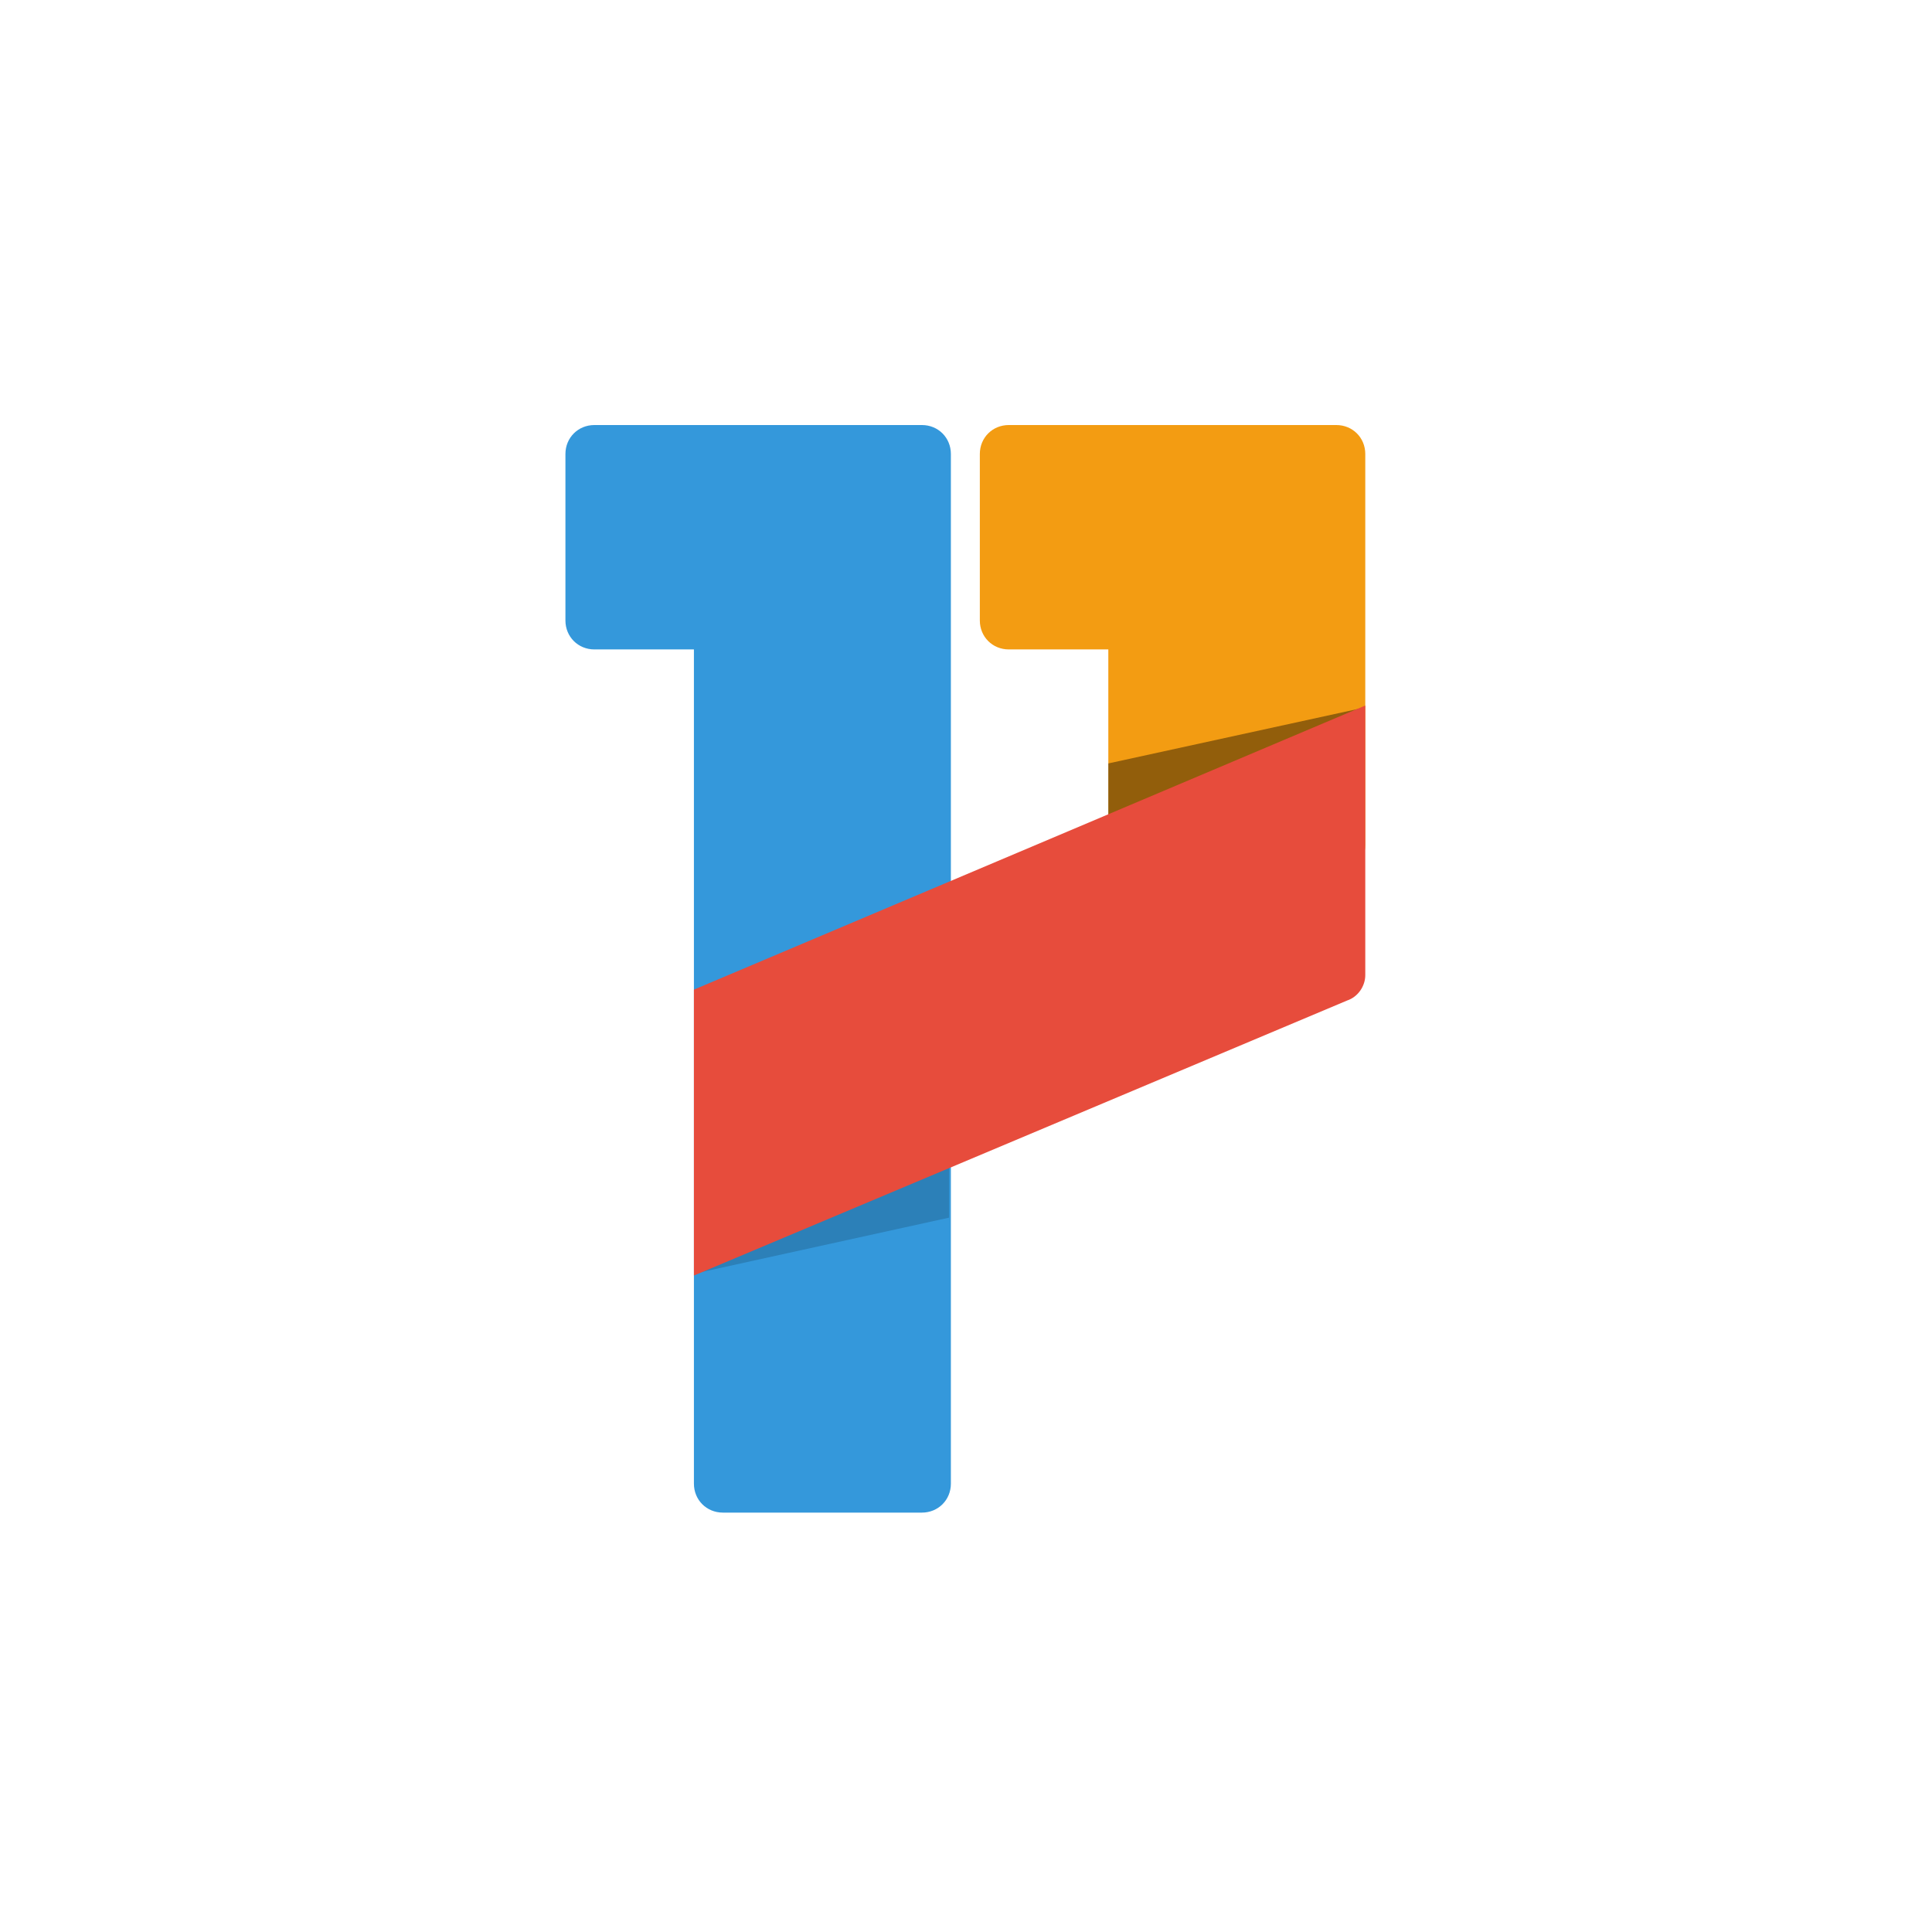 <svg width="300" height="300" viewBox="0 0 300 300" fill="none" xmlns="http://www.w3.org/2000/svg">
<path d="M107.751 66H92.296C89.767 66 87.8 67.967 87.8 70.496V96.347C87.8 98.876 89.767 100.843 92.296 100.843H107.751V230.381C107.751 232.91 109.718 234.877 112.247 234.877H143.156C145.685 234.877 147.652 232.91 147.652 230.381V70.496C147.652 67.967 145.685 66 143.156 66H107.751V66Z" fill="#3498DB"/>
<path d="M172.099 66H156.644C154.115 66 152.148 67.967 152.148 70.496V96.347C152.148 98.876 154.115 100.843 156.644 100.843H172.099V131.19C172.099 133.719 174.066 135.686 176.595 135.686H207.504C210.033 135.686 212 133.719 212 131.19V70.496C212 67.967 210.033 66 207.504 66H172.099V66Z" fill="#F39C12"/>
<path opacity="0.4" d="M172.099 129.505L212 109.835L172.099 118.546V129.505Z" fill="black"/>
<g opacity="0.4">
<path opacity="0.4" d="M147.371 178.116L107.751 197.786L147.371 189.075V178.116Z" fill="black"/>
</g>
<path d="M212 109.554L107.751 153.67V198.067L209.19 155.356C210.876 154.794 212 153.108 212 151.422V109.554V109.554Z" fill="#E74C3C"/>
</svg>
